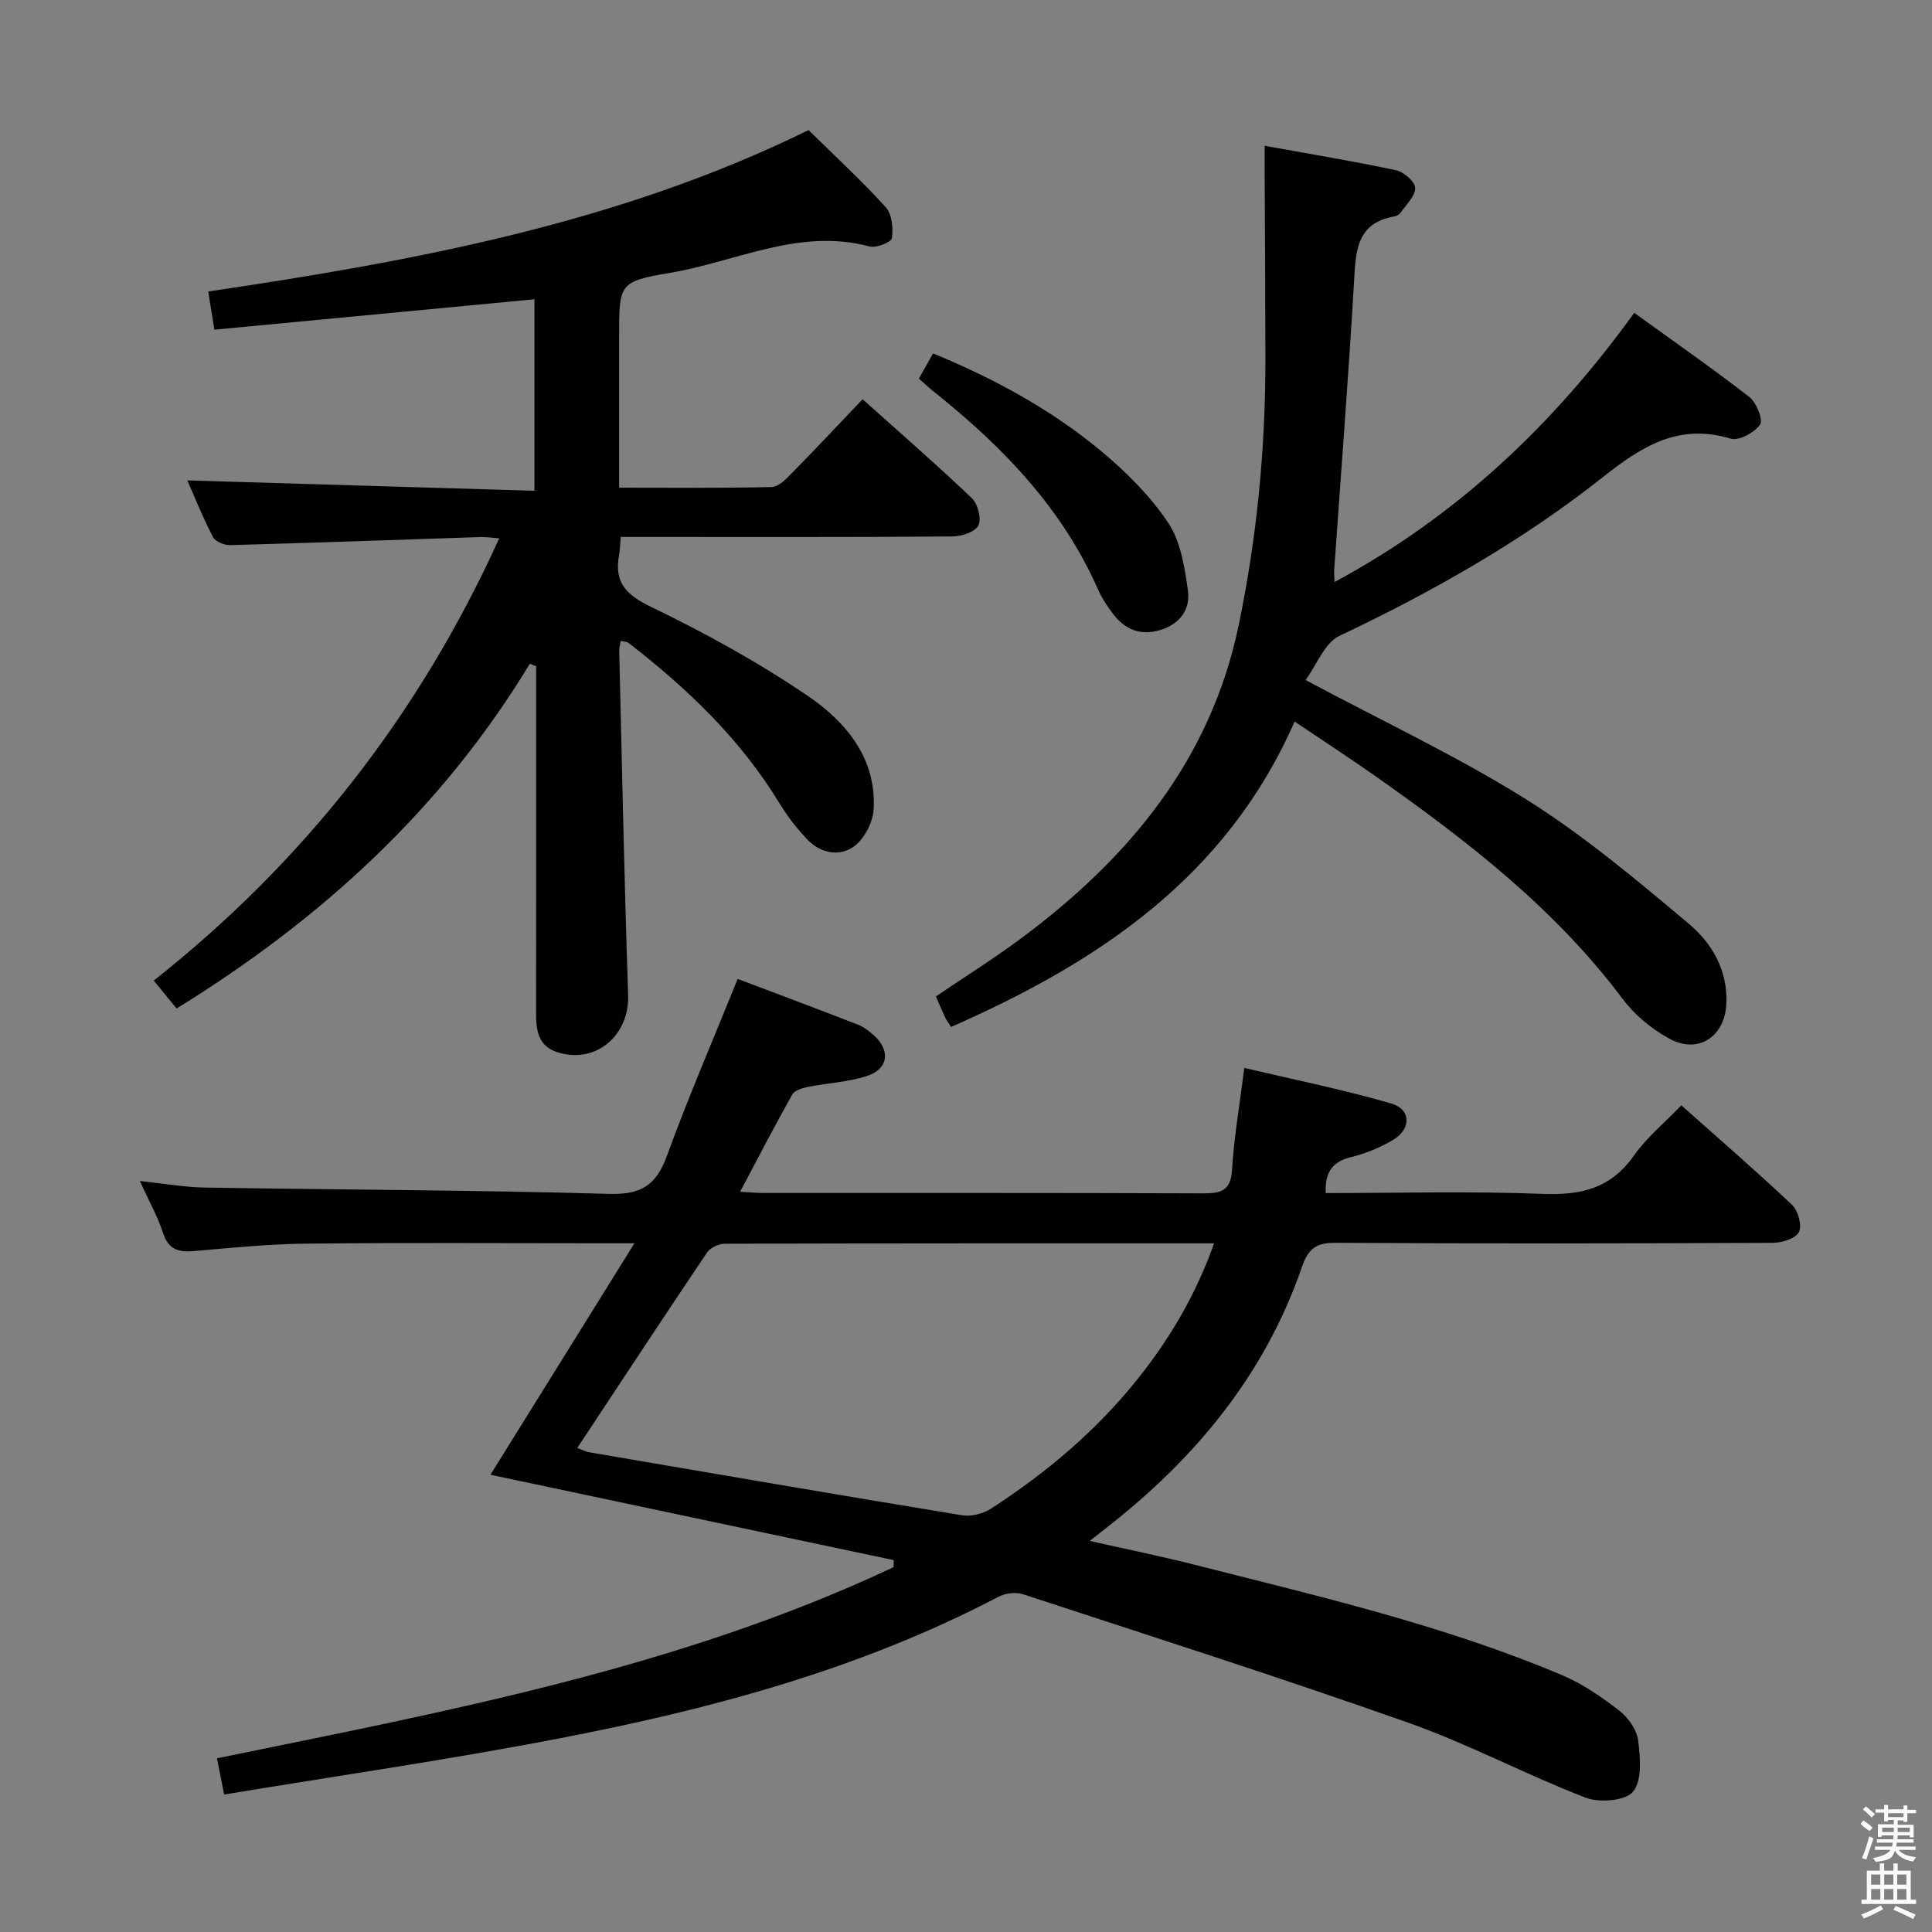 <svg enable-background="new 0 0 400 400" viewBox="0 0 400 400" xmlns="http://www.w3.org/2000/svg"><rect x="0" y="0" width="400" height="400" fill="#808080" stroke="none"/><path d="m385.2 377.6.6-.7c.6.4 1.3.9 1.9 1.5l-.6.7c-.8-.5-1.4-1-1.9-1.5zm.3 7.1c.6-1.4 1.1-2.9 1.5-4.5.3.1.6.3.9.4-.5 1.4-1 2.9-1.5 4.4zm.2-10.1.6-.6c.7.5 1.3 1.1 1.9 1.6l-.7.7c-.6-.6-1.2-1.2-1.8-1.7zm8.4-.8h.8v.9h1.8v.7h-1.8v1.8h-.8v-.3h-1.2v.9h3.3v2.6h-.8v-.4h-2.5c0 .3 0 .6-.1.8h3.4v.7h-3.5c0 .3-.1.6-.1.8h4v.7h-3.5c.7.9 1.9 1.3 3.6 1.5-.2.2-.4.5-.6.9-1.9-.3-3.2-1.1-3.8-2.3-.5 2.1-1.8 2-3.9 2.4-.2-.3-.4-.5-.6-.8 1.9-.4 3.1-.9 3.6-1.7h-3.2v-.7h3.5c.1-.2.1-.5.2-.8h-3.3v-.7h3.4c0-.2 0-.5 0-.8h-2.4v.3h-.8v-2.6h3.3v-.9h-1.2v.3h-.8v-1.8h-1.8v-.7h1.8v-.9h.8v.9h3.2zm-4.4 5.5h2.4c0-.3 0-.6 0-.9h-2.4zm1.2-3.1h3.2v-.8h-3.2zm4.4 2.2h-2.4v.9h2.5v-.9z" fill="#fafafb"/><path d="m389.2 385.8h.9v1.5h1.9v-1.5h.9v1.5h2.7v6h1.1v.9h-11.3v-.9h1.1v-6h2.7zm.2 8.7.5.8c-1.2.6-2.5 1.3-4 1.9-.2-.3-.3-.6-.6-.8 1.6-.6 3-1.3 4.1-1.9zm-2-4.3h1.9v-2.1h-1.9zm0 3.1h1.9v-2.2h-1.9zm2.7-3.1h1.9v-2.1h-1.9zm0 3.1h1.9v-2.2h-1.9zm2.4 1.3c1.4.6 2.7 1.2 4.1 1.8l-.5.9c-1.5-.7-2.8-1.4-4.1-1.9zm2.2-6.5h-1.9v2.1h1.9zm-1.9 5.2h1.9v-2.2h-1.9z" fill="#fafafb"/><g fill="#010100"><path d="m46.41 371.54c-.58-2.93-.97-4.86-1.49-7.5 47.69-9.78 95.64-18.67 140.08-39.57.01-.49.03-.97.04-1.46-27.71-5.87-55.43-11.74-83.5-17.68 9.66-15.54 19.33-31.07 29.81-47.92-3.36 0-5.09 0-6.83 0-20.33 0-40.66-.14-60.99.07-7.79.08-15.58.86-23.36 1.54-3.22.28-5.29-.3-6.41-3.74-1.12-3.42-2.92-6.62-4.81-10.77 4.97.52 9.17 1.29 13.37 1.36 27.96.46 55.94.51 83.89 1.31 6.61.19 9.68-1.87 11.87-7.88 4.43-12.16 9.57-24.05 14.65-36.63 8.26 3.13 16.59 6.24 24.89 9.47 1.21.47 2.32 1.34 3.3 2.21 3.51 3.14 3.02 7-1.48 8.44-3.9 1.25-8.13 1.44-12.18 2.25-1.16.23-2.74.7-3.23 1.57-3.64 6.47-7.06 13.08-10.8 20.13 1.97.11 3.39.25 4.81.25 30.33.01 60.65-.04 90.98.08 3.71.01 5.8-.46 6.06-4.89.39-6.6 1.54-13.15 2.54-21.08 10.12 2.39 20.4 4.46 30.44 7.37 4.1 1.19 4.15 5.26.4 7.51-2.68 1.6-5.7 2.84-8.72 3.58-3.95.96-5.47 3.23-5.26 7.45 14.97 0 29.95-.42 44.9.17 7.91.31 14.11-1.1 18.89-7.91 2.64-3.76 6.33-6.77 9.84-10.42 7.93 7.06 15.58 13.67 22.92 20.61 1.26 1.19 2.1 4.29 1.42 5.63-.69 1.35-3.52 2.22-5.42 2.23-30.16.13-60.32.18-90.48-.01-4.03-.03-5.69 1.19-7 5-7.72 22.44-22.26 39.87-40.78 54.24-.78.6-1.55 1.22-3.15 2.48 7.77 1.76 14.77 3.17 21.69 4.93 25.72 6.54 51.64 12.51 76.19 22.9 4.21 1.78 8.12 4.5 11.76 7.31 1.84 1.43 3.62 3.95 3.9 6.16.45 3.55.85 8.26-1.04 10.6-1.55 1.92-6.98 2.36-9.84 1.26-12.38-4.78-24.19-11.09-36.69-15.51-26.43-9.34-53.15-17.88-79.79-26.61-1.49-.49-3.64-.22-5.05.51-28.7 15.05-59.62 23.31-91.15 29.37-22.83 4.41-45.84 7.72-69.19 11.59zm204.96-114.12c-34.43 0-67.89-.02-101.35.08-1.25 0-2.99.85-3.67 1.87-8.99 13.35-17.83 26.81-26.83 40.41.81.29 1.68.76 2.6.92 25.67 4.39 51.35 8.8 77.05 13.02 1.9.31 4.37-.31 6.01-1.37 11.51-7.46 21.93-16.23 30.5-27.03 6.52-8.2 11.83-17.1 15.69-27.9z"/><path d="m109.7 137.42c-18.12 29.91-43.01 52.8-73.14 71.38-1.38-1.69-2.82-3.45-4.73-5.78 30.95-24.47 54.84-54.79 71.53-91.57-1.7-.12-2.78-.29-3.85-.26-17.28.57-34.56 1.2-51.85 1.67-1.21.03-3.08-.72-3.57-1.67-2.12-4.1-3.85-8.41-5.31-11.73 23.71.71 47.6 1.42 71.87 2.15 0-13.92 0-26.98 0-39.65-22 2.09-44.02 4.18-66.27 6.3-.54-3.35-.88-5.44-1.27-7.91 42.77-6.32 85.1-14.15 124.29-33.42 5.47 5.38 10.98 10.46 15.99 15.98 1.3 1.43 1.55 4.33 1.27 6.42-.11.8-3.25 2.07-4.63 1.7-14.55-3.9-27.62 3.16-41.29 5.46-10.63 1.79-10.56 2.23-10.56 13.34v31.14c10.76 0 21.19.12 31.6-.14 1.47-.04 3.07-1.76 4.3-3.01 4.78-4.86 9.44-9.84 14.51-15.16 7.68 6.88 15.31 13.51 22.61 20.47 1.25 1.19 2.05 4.29 1.37 5.66-.68 1.35-3.5 2.27-5.39 2.28-21 .16-42 .1-63 .1-1.79 0-3.58 0-5.66 0-.15 1.61-.16 2.74-.36 3.84-1.01 5.59 1.45 8.13 6.62 10.63 11.18 5.4 22.17 11.44 32.43 18.41 7.91 5.38 14.28 12.92 13.67 23.55-.16 2.7-1.97 6.14-4.13 7.69-2.94 2.1-6.86 1.39-9.56-1.44-2.16-2.26-4.14-4.79-5.76-7.46-8.09-13.32-19.1-23.85-31.3-33.28-.34-.26-.88-.25-1.61-.43-.13.76-.33 1.37-.32 1.97.58 23.78 1.04 47.57 1.85 71.35.29 8.42-6.76 14.44-14.74 11.82-3.93-1.29-4.32-4.59-4.32-8.08.02-22.33.01-44.66.01-67 0-1.6 0-3.2 0-4.8-.43-.18-.87-.35-1.3-.52z"/><path d="m270.3 140.79c16.32 8.72 31.59 15.87 45.76 24.76 11.89 7.46 22.78 16.63 33.58 25.69 4.81 4.04 8.13 9.68 7.78 16.65-.33 6.71-5.77 10.41-11.73 7.19-3.69-2-7.25-4.94-9.76-8.29-14-18.69-32.14-32.69-50.97-45.96-5.42-3.82-10.98-7.43-16.93-11.44-14.12 32.19-40.61 49.82-71.12 63.23-.57-.91-.97-1.41-1.23-1.98-.63-1.34-1.19-2.71-1.91-4.35 5.97-4.05 12.01-7.82 17.7-12.06 22.27-16.56 39.2-36.88 45.01-64.9 3.76-18.13 5.52-36.46 5.51-54.96-.01-13.16-.1-26.33-.16-39.49-.01-1.31 0-2.61 0-4.7 9.47 1.72 18.41 3.19 27.26 5.08 1.58.34 3.88 2.38 3.91 3.67.03 1.67-1.85 3.41-2.98 5.06-.26.38-.79.73-1.24.8-8.08 1.36-8.08 7.38-8.45 13.71-1.17 19.9-2.72 39.78-4.11 59.67-.04.62.05 1.24.1 2.32 25.28-13.62 45.29-32.52 62.03-55.72 8.13 5.88 16.14 11.45 23.84 17.43 1.47 1.14 2.9 4.73 2.21 5.71-1.15 1.66-4.39 3.42-6.08 2.91-10.76-3.26-18.4 1.58-26.43 7.94-16.74 13.25-35.25 23.73-54.57 32.89-3.07 1.45-4.69 5.98-7.02 9.14z"/><path d="m190.24 78.4c.94-1.68 1.83-3.25 2.94-5.23 12.67 5.22 24.45 11.61 34.82 20.24 5.18 4.31 10.14 9.27 13.86 14.82 2.59 3.86 3.4 9.18 4.08 13.97.56 3.89-1.58 6.99-5.72 8.24-4.27 1.29-7.49-.2-9.98-3.61-1.08-1.47-2.12-3.01-2.85-4.67-7.37-16.77-19.6-29.51-33.66-40.75-1.16-.91-2.25-1.93-3.49-3.01z"/></g></svg>